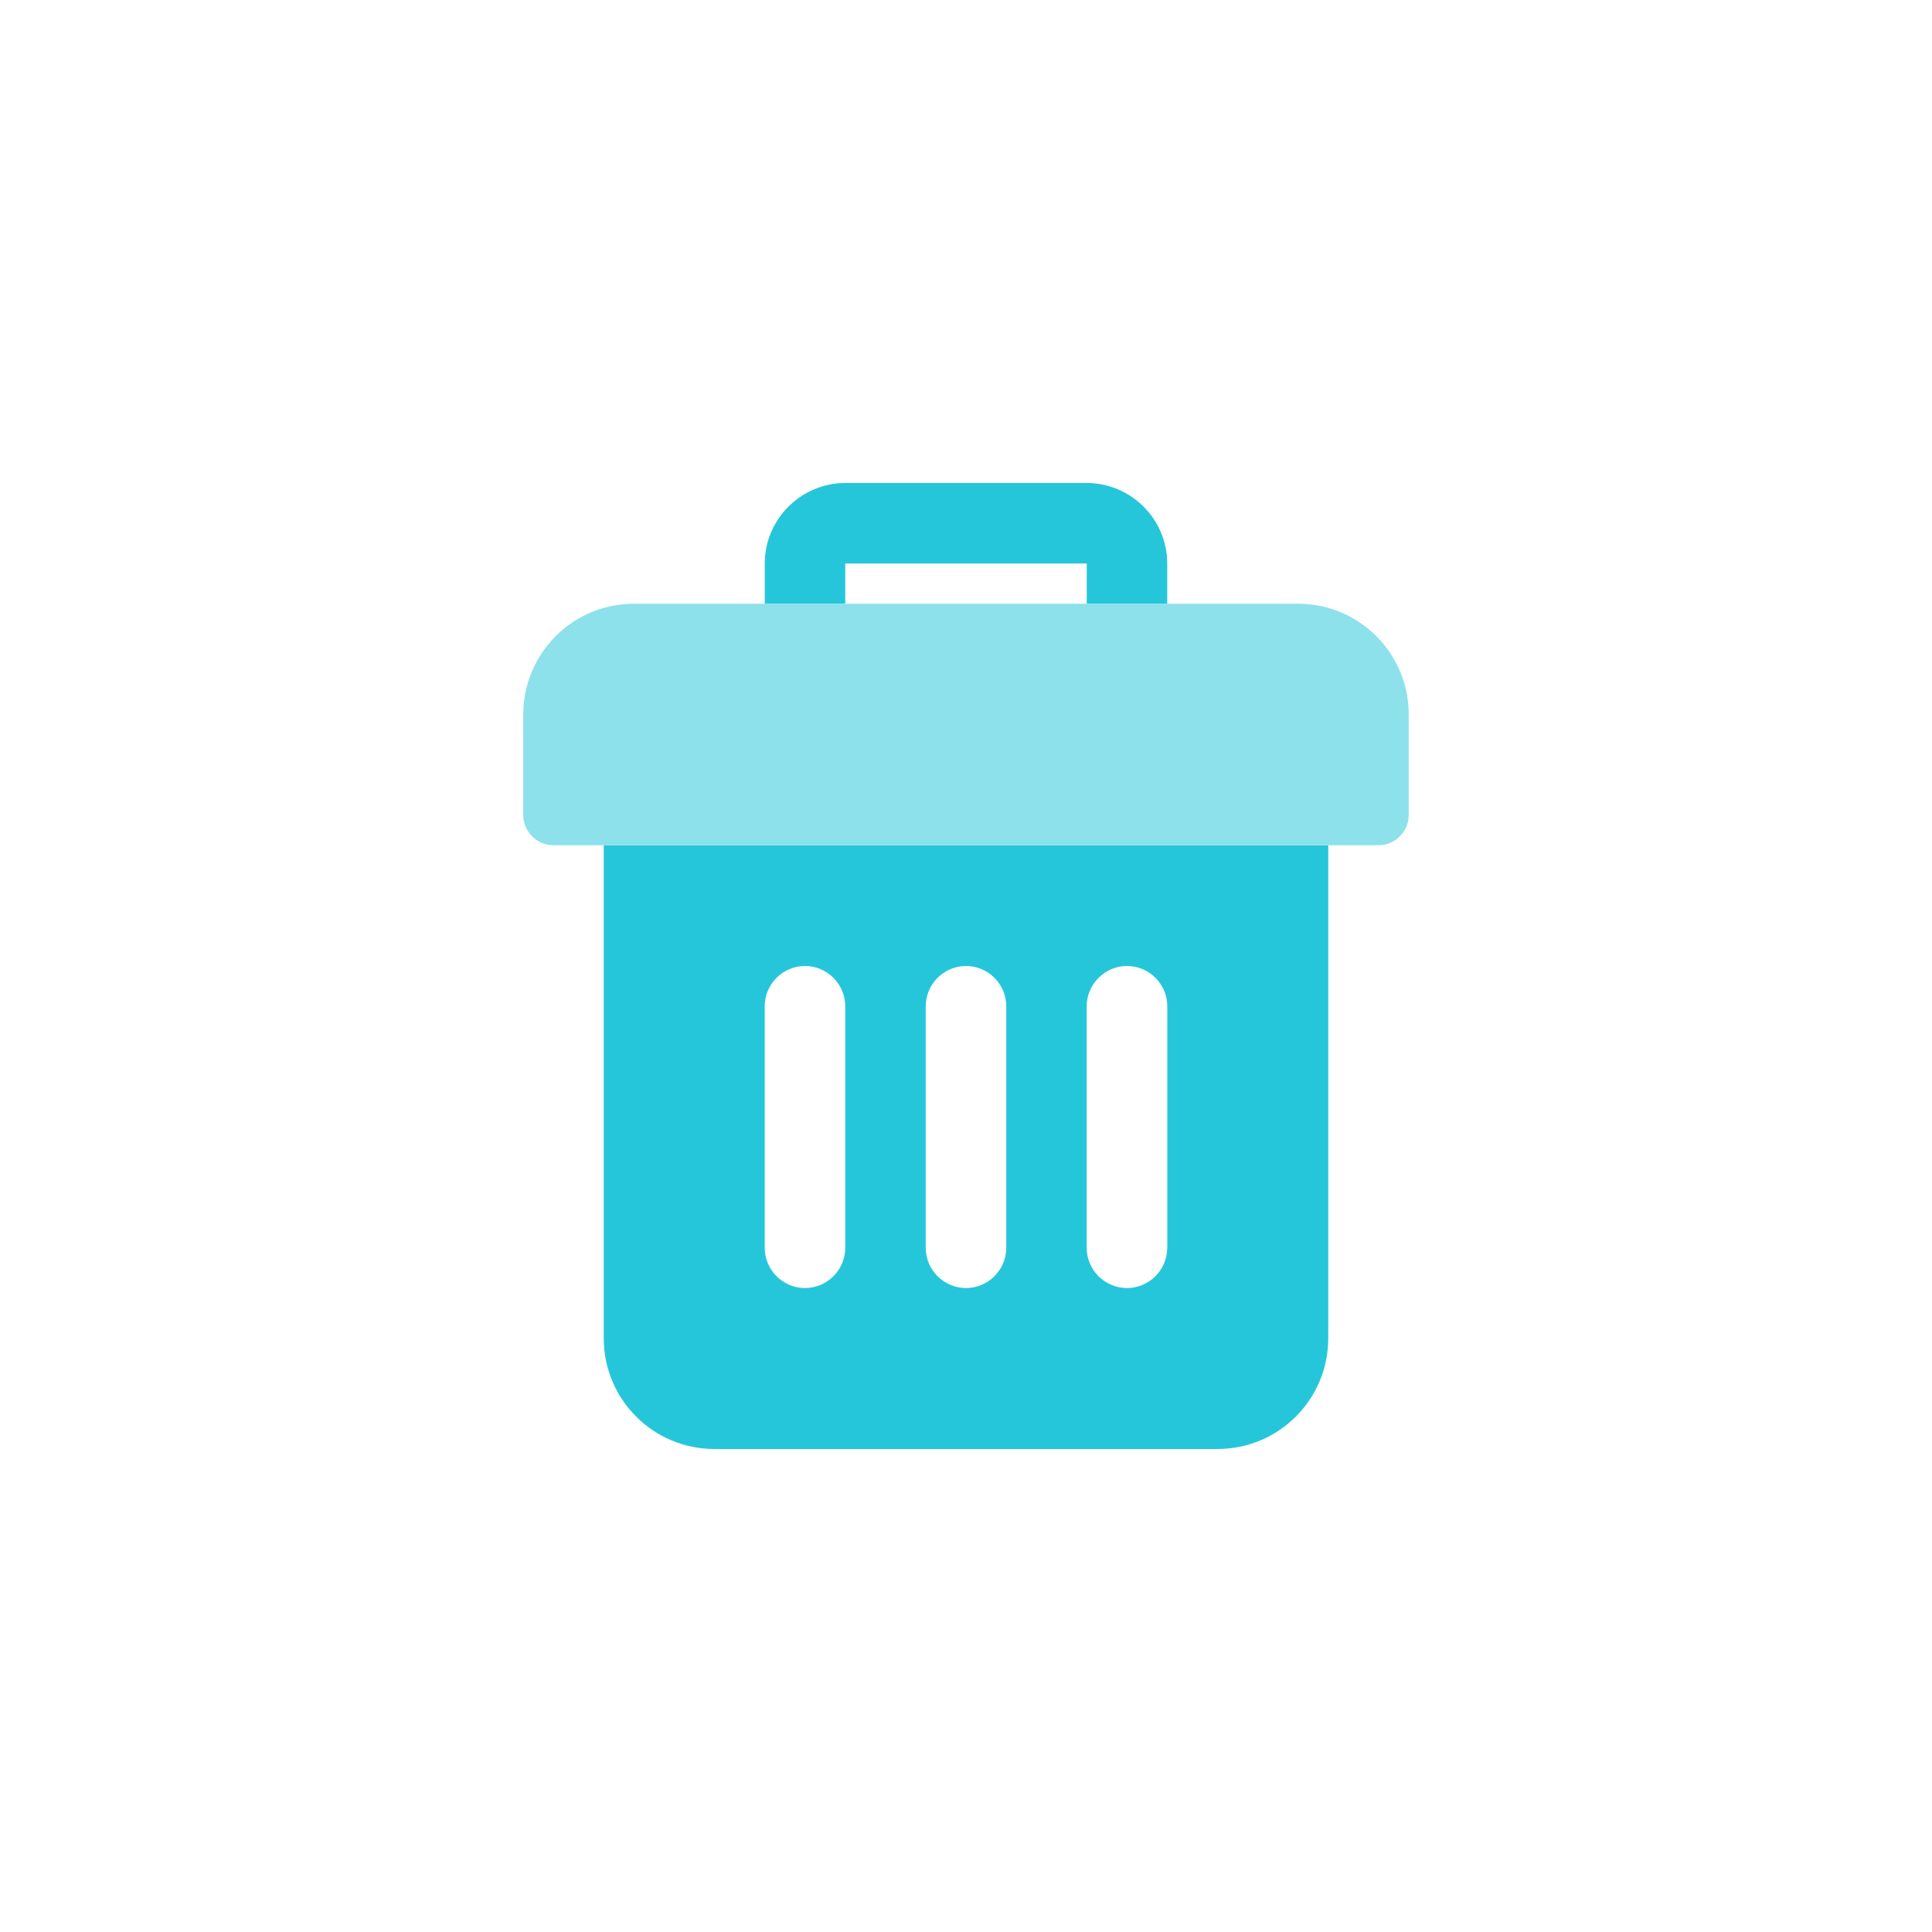 <svg height="512pt" viewBox="0 0 512 512" width="512pt" xmlns="http://www.w3.org/2000/svg"><path d="m416 512h-320c-53.023 0-96-42.977-96-96v-320c0-53.023 42.977-96 96-96h320c53.023 0 96 42.977 96 96v320c0 53.023-42.977 96-96 96zm0 0" fill="transparent"/><path d="m160 224v130.672c0 16.207 13.121 29.328 29.328 29.328h133.328c16.223 0 29.344-13.121 29.344-29.328v-130.672zm64 106.672c0 5.871-4.801 10.672-10.672 10.672s-10.672-4.801-10.672-10.672v-64c0-5.871 4.801-10.672 10.672-10.672s10.672 4.801 10.672 10.672zm42.672 0c0 5.871-4.801 10.672-10.672 10.672s-10.672-4.801-10.672-10.672v-64c0-5.871 4.801-10.672 10.672-10.672s10.672 4.801 10.672 10.672zm42.656 0c0 5.871-4.801 10.672-10.672 10.672s-10.672-4.801-10.672-10.672v-64c.016-5.871 4.816-10.672 10.688-10.672s10.672 4.801 10.672 10.672v64zm-85.328-181.344h64v10.672h21.328v-10.672c0-11.727-9.602-21.328-21.328-21.328h-64c-11.727 0-21.328 9.602-21.328 21.328v10.672h21.328zm0 0" fill="#26c6da"/><path d="m373.328 189.328v26.672c0 4.367-3.633 8-8 8h-218.656c-4.367 0-8-3.633-8-8v-26.672c0-16.207 13.121-29.328 29.328-29.328h176c16.207 0 29.328 13.121 29.328 29.328zm0 0" fill="#8ce1eb"/></svg>
